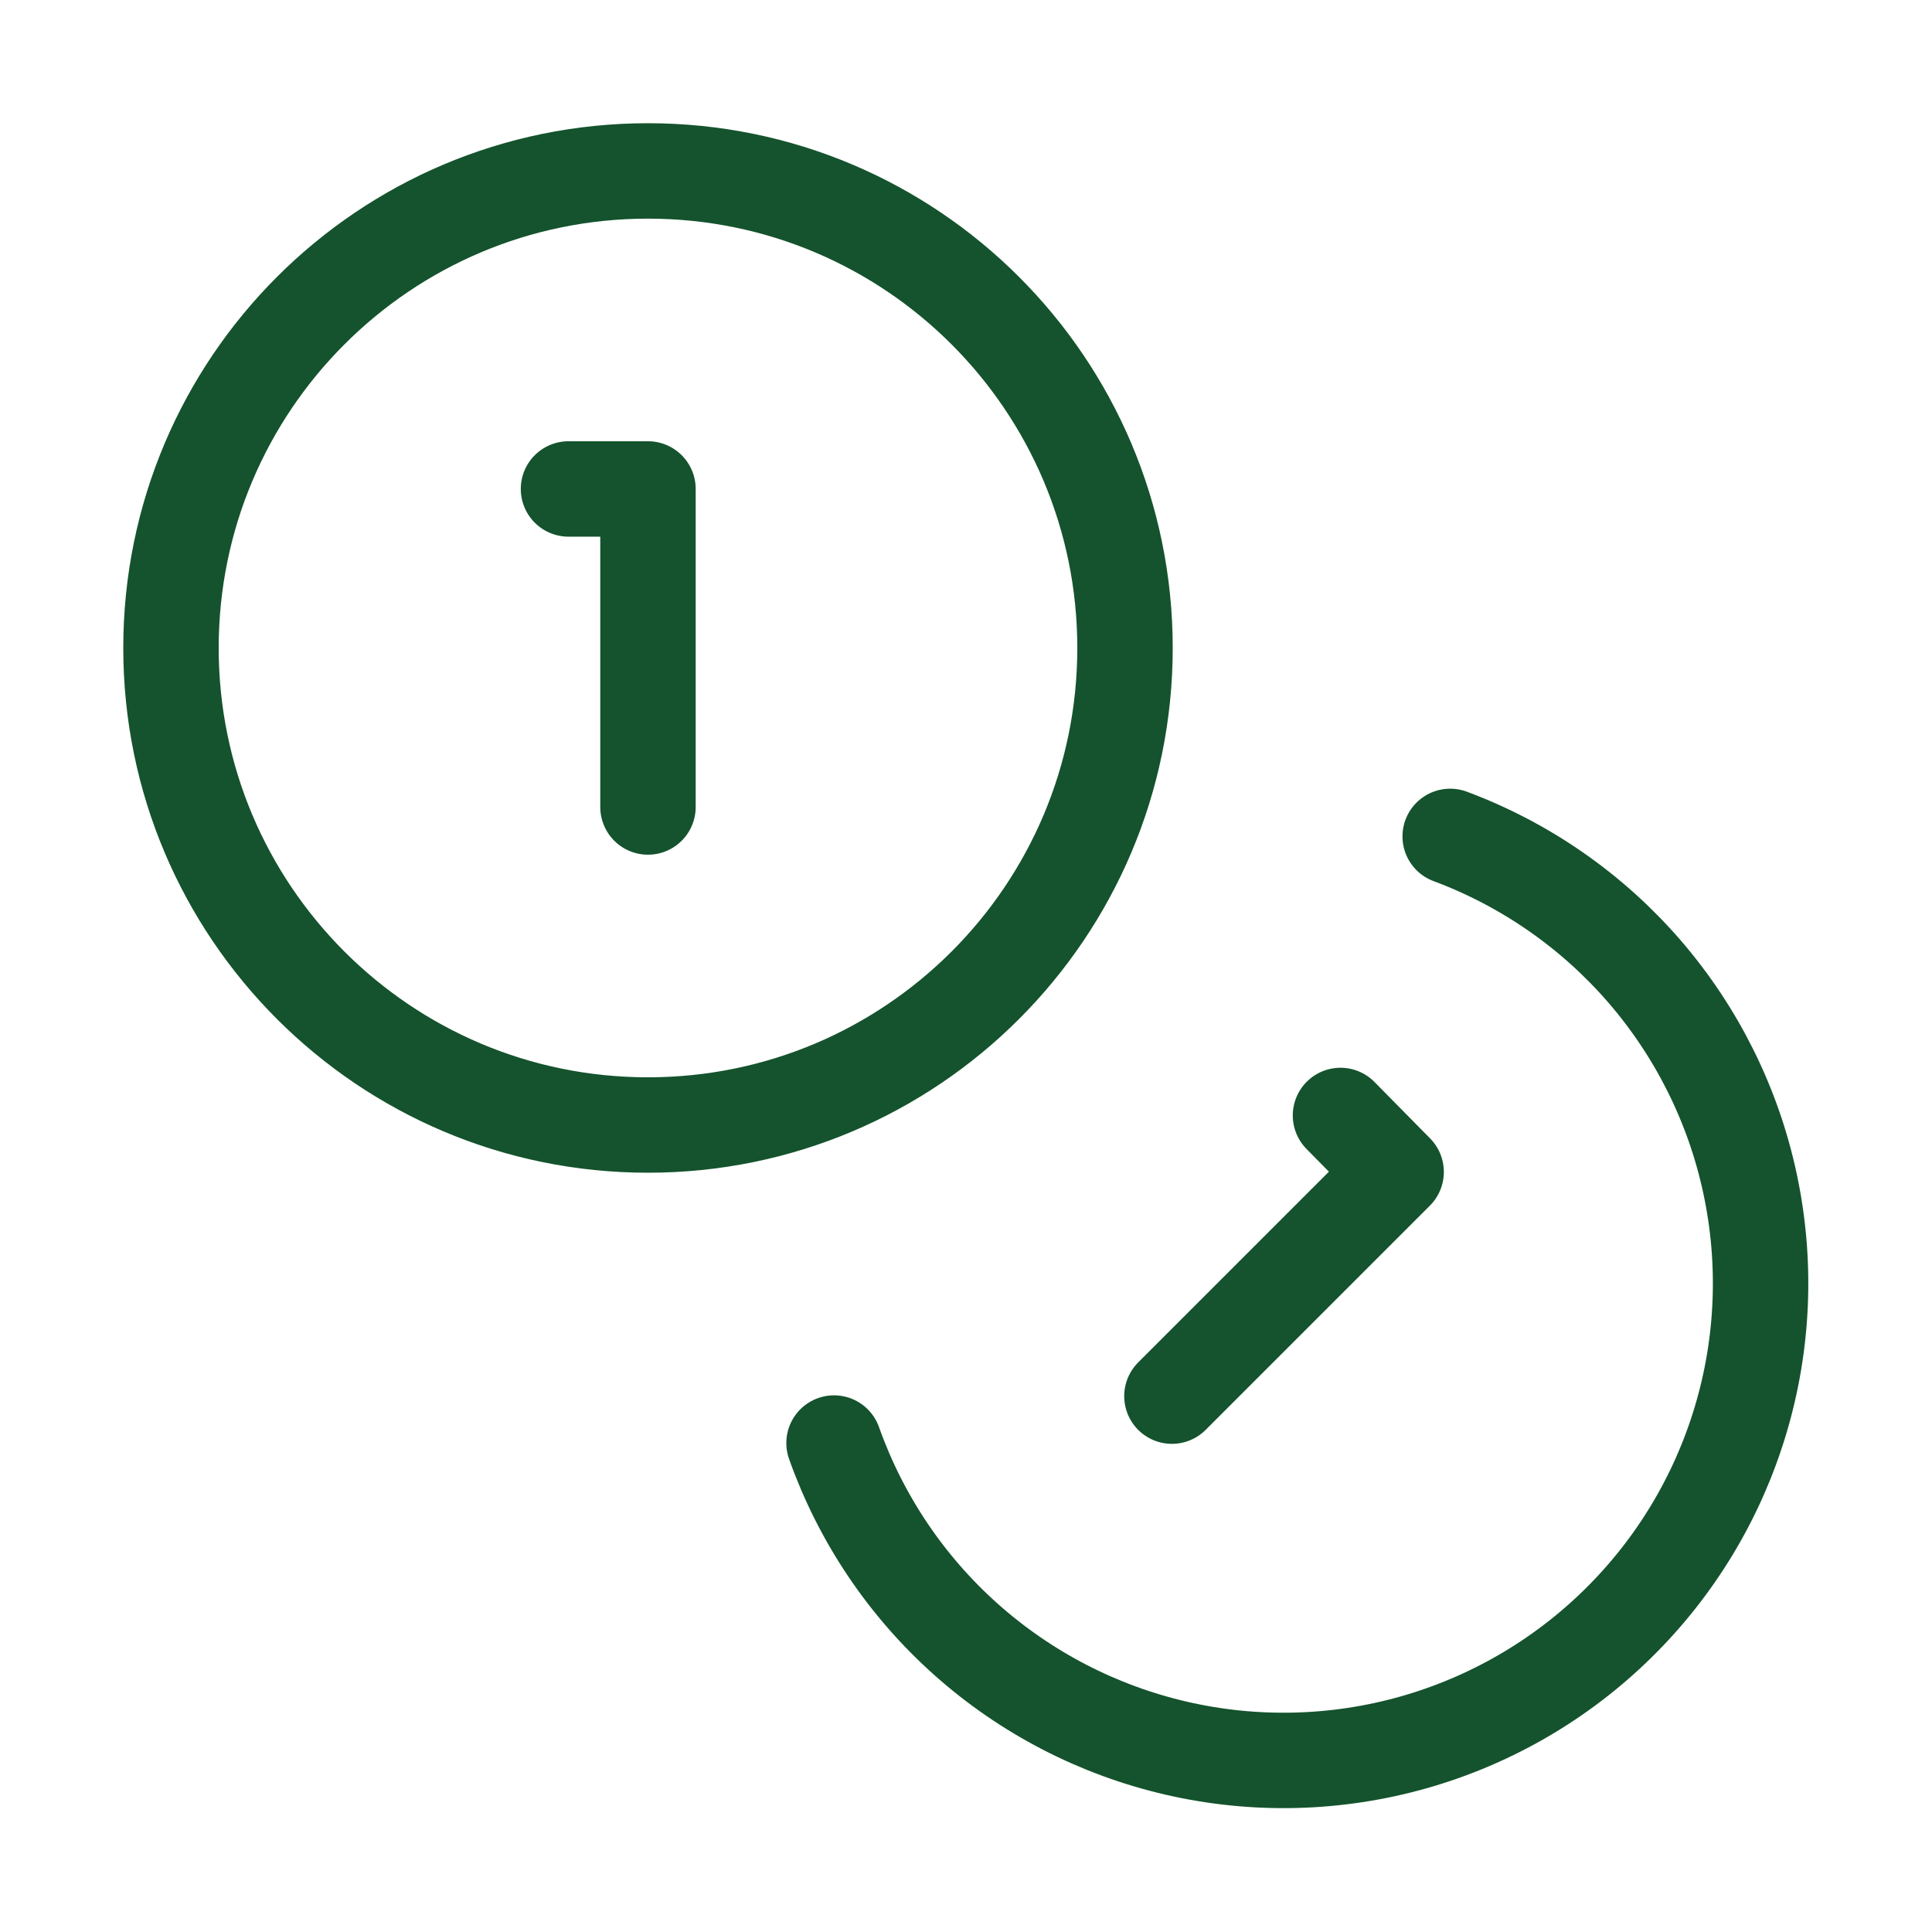<svg width="36" height="36" viewBox="0 0 36 36" fill="none" xmlns="http://www.w3.org/2000/svg">
<path d="M27.022 15.585C28.423 16.107 29.669 16.974 30.646 18.105C31.622 19.237 32.298 20.596 32.61 22.058C32.922 23.52 32.861 25.036 32.431 26.468C32.002 27.9 31.218 29.2 30.153 30.248C29.088 31.297 27.776 32.06 26.338 32.467C24.9 32.874 23.382 32.912 21.926 32.577C20.469 32.242 19.12 31.545 18.004 30.551C16.888 29.557 16.041 28.297 15.541 26.889M10.593 9.111H12.074V15.037M24.978 20.785L26.015 21.837L21.837 26.015M20.963 12.074C20.963 16.983 16.984 20.963 12.074 20.963C7.165 20.963 3.186 16.983 3.186 12.074C3.186 7.165 7.165 3.185 12.074 3.185C16.984 3.185 20.963 7.165 20.963 12.074Z" stroke="#14532D" stroke-width="1.778" stroke-linecap="round" stroke-linejoin="round"/>
</svg>
